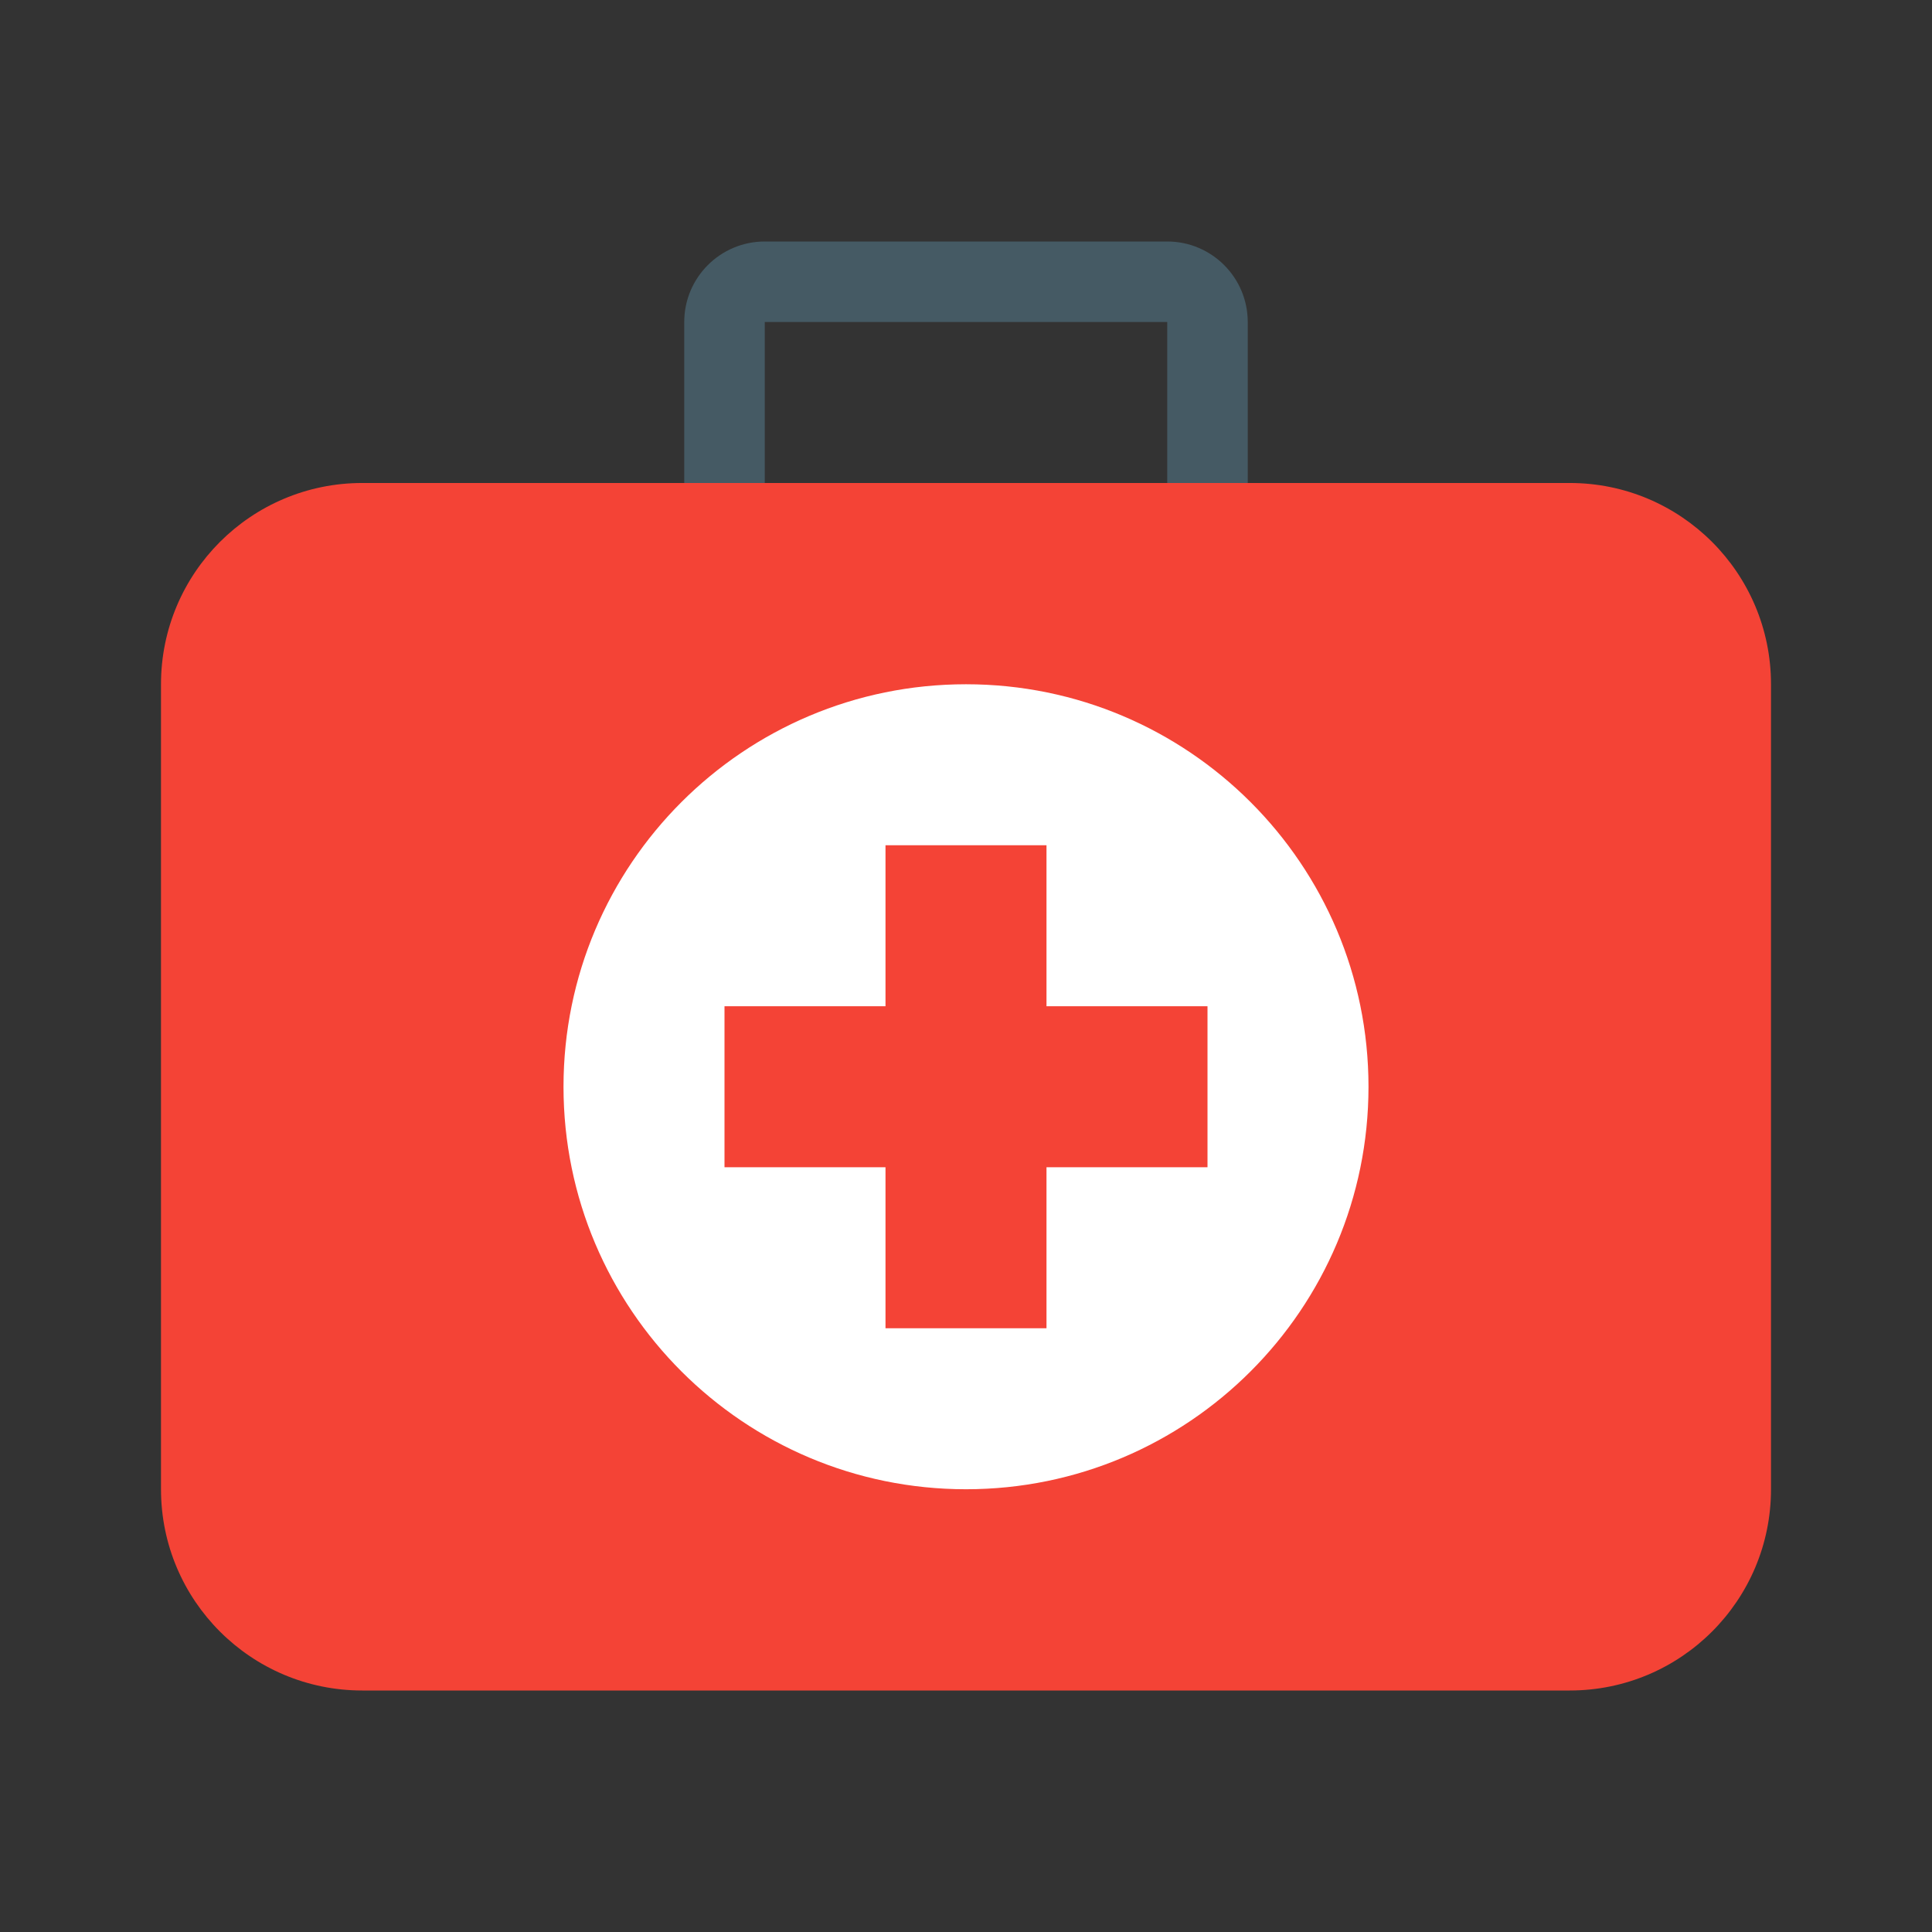 <svg xmlns="http://www.w3.org/2000/svg" x="0px" y="0px" viewBox="0 0 172 172">
    <rect x="0" y="0" width="172" height="172" fill="#333333" stroke="none"/>
    <g fill="none" fill-rule="nonzero" stroke="none" stroke-width="1" stroke-linecap="butt" stroke-linejoin="miter" stroke-miterlimit="10" stroke-dasharray="" stroke-dashoffset="0" font-family="none" font-weight="none" font-size="none" text-anchor="none" style="mix-blend-mode: normal">
        <path d="M0,172v-172h172v172z" fill="none"></path>
        <g>
            <path d="M68.083,43v-14.333h35.833v14.333h7.167v-14.333c0,-3.956 -3.211,-7.167 -7.167,-7.167h-35.833c-3.956,0 -7.167,3.211 -7.167,7.167v14.333z" fill="#455a64"></path>
            <path d="M157.667,132.583c0,9.897 -8.02,17.917 -17.917,17.917h-107.5c-9.897,0 -17.917,-8.02 -17.917,-17.917v-71.667c0,-9.897 8.02,-17.917 17.917,-17.917h107.5c9.897,0 17.917,8.02 17.917,17.917z" fill="#f44336"></path>
            <path d="M86,60.917c-19.79,0 -35.833,16.043 -35.833,35.833c0,19.79 16.043,35.833 35.833,35.833c19.79,0 35.833,-16.043 35.833,-35.833c0,-19.79 -16.043,-35.833 -35.833,-35.833z" fill="#ffffff"></path>
            <path d="M78.833,75.25h14.333v43h-14.333z" fill="#f44336"></path>
            <path d="M64.5,89.583h43v14.333h-43z" fill="#f44336"></path>
        </g>
    </g>
</svg>